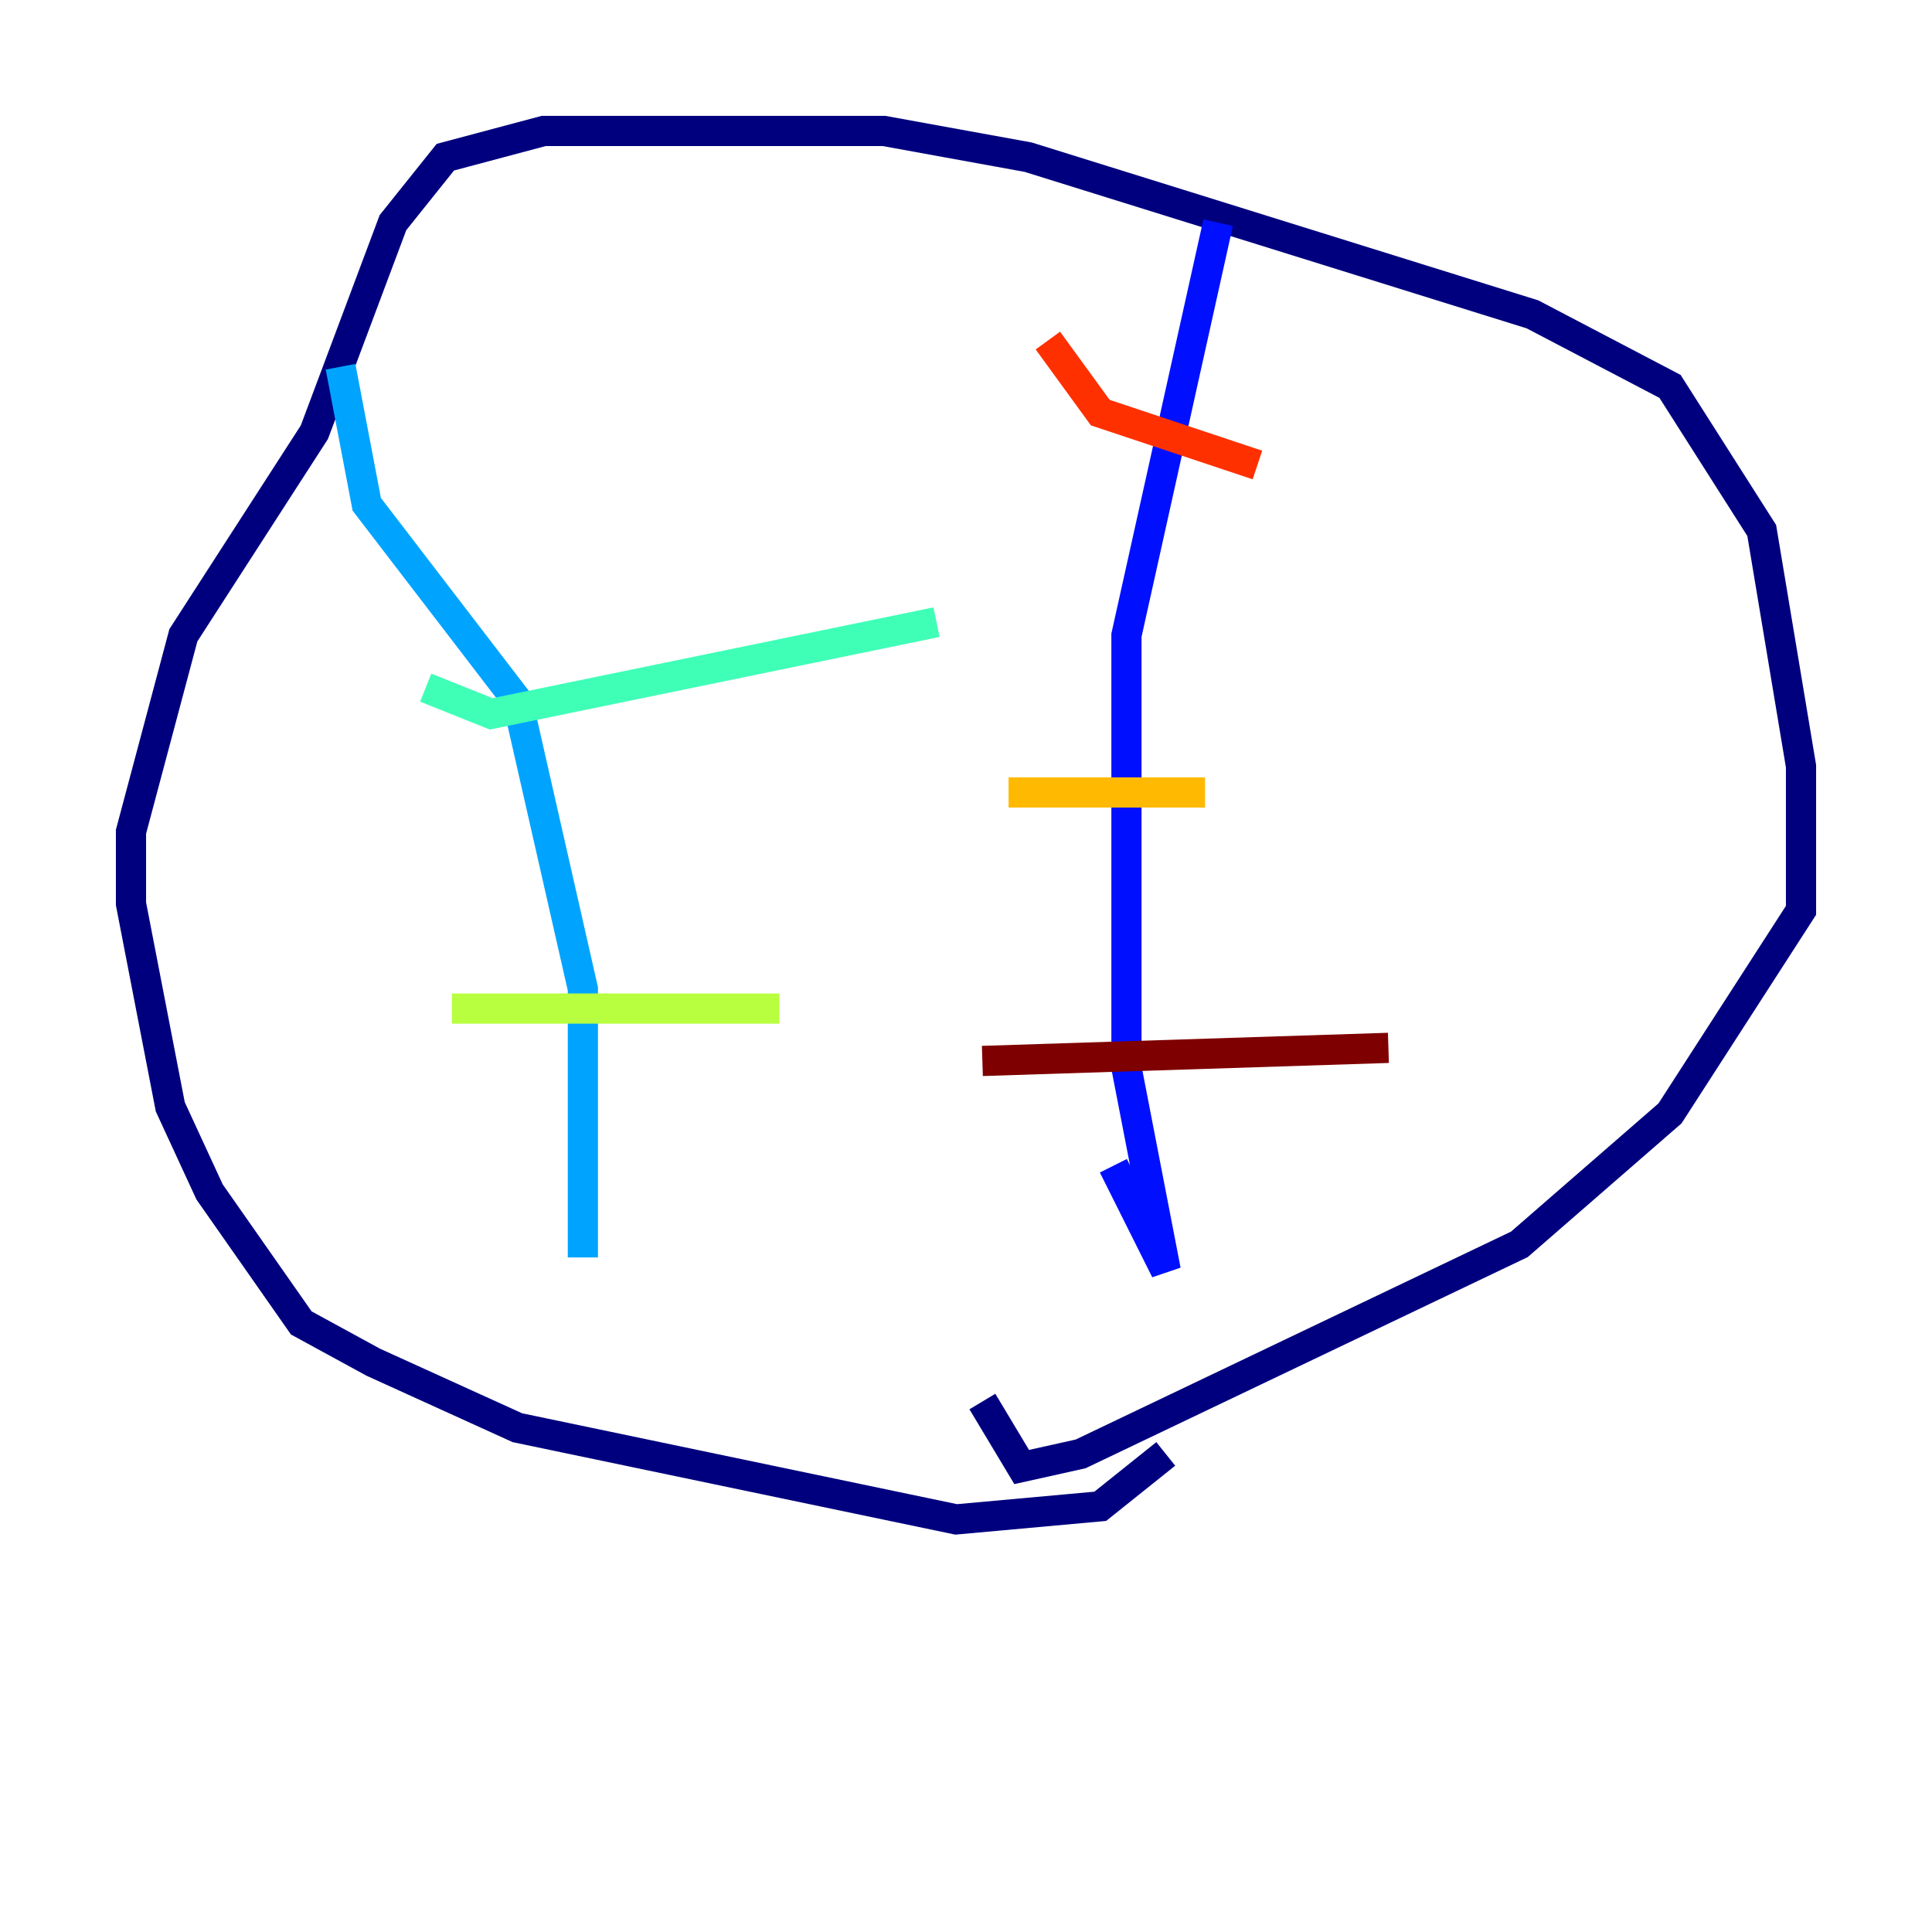 <?xml version="1.0" encoding="utf-8" ?>
<svg baseProfile="tiny" height="128" version="1.2" viewBox="0,0,128,128" width="128" xmlns="http://www.w3.org/2000/svg" xmlns:ev="http://www.w3.org/2001/xml-events" xmlns:xlink="http://www.w3.org/1999/xlink"><defs /><polyline fill="none" points="77.234,96.325 72.895,99.797 63.349,100.664 34.278,94.59 24.732,90.251 19.959,87.647 13.885,78.969 11.281,73.329 8.678,59.878 8.678,55.105 12.149,42.088 20.827,28.637 26.034,14.752 29.505,10.414 36.014,8.678 58.576,8.678 68.122,10.414 101.532,20.827 110.644,25.6 116.719,35.146 119.322,50.766 119.322,60.312 110.644,73.763 100.664,82.441 71.593,96.325 67.688,97.193 65.085,92.854" stroke="#00007f" stroke-width="2" /><polyline fill="none" points="80.705,14.752 74.63,42.088 74.63,70.725 77.234,84.176 73.763,77.234" stroke="#0010ff" stroke-width="2" /><polyline fill="none" points="22.563,24.298 24.298,33.41 34.278,46.427 38.617,65.519 38.617,83.308" stroke="#00a4ff" stroke-width="2" /><polyline fill="none" points="28.203,45.559 32.542,47.295 62.047,41.22" stroke="#3fffb7" stroke-width="2" /><polyline fill="none" points="29.939,66.82 51.634,66.82" stroke="#b7ff3f" stroke-width="2" /><polyline fill="none" points="66.82,52.502 79.837,52.502" stroke="#ffb900" stroke-width="2" /><polyline fill="none" points="69.424,22.563 72.895,27.336 83.308,30.807" stroke="#ff3000" stroke-width="2" /><polyline fill="none" points="65.085,70.291 91.986,69.424" stroke="#7f0000" stroke-width="2" /></svg>
